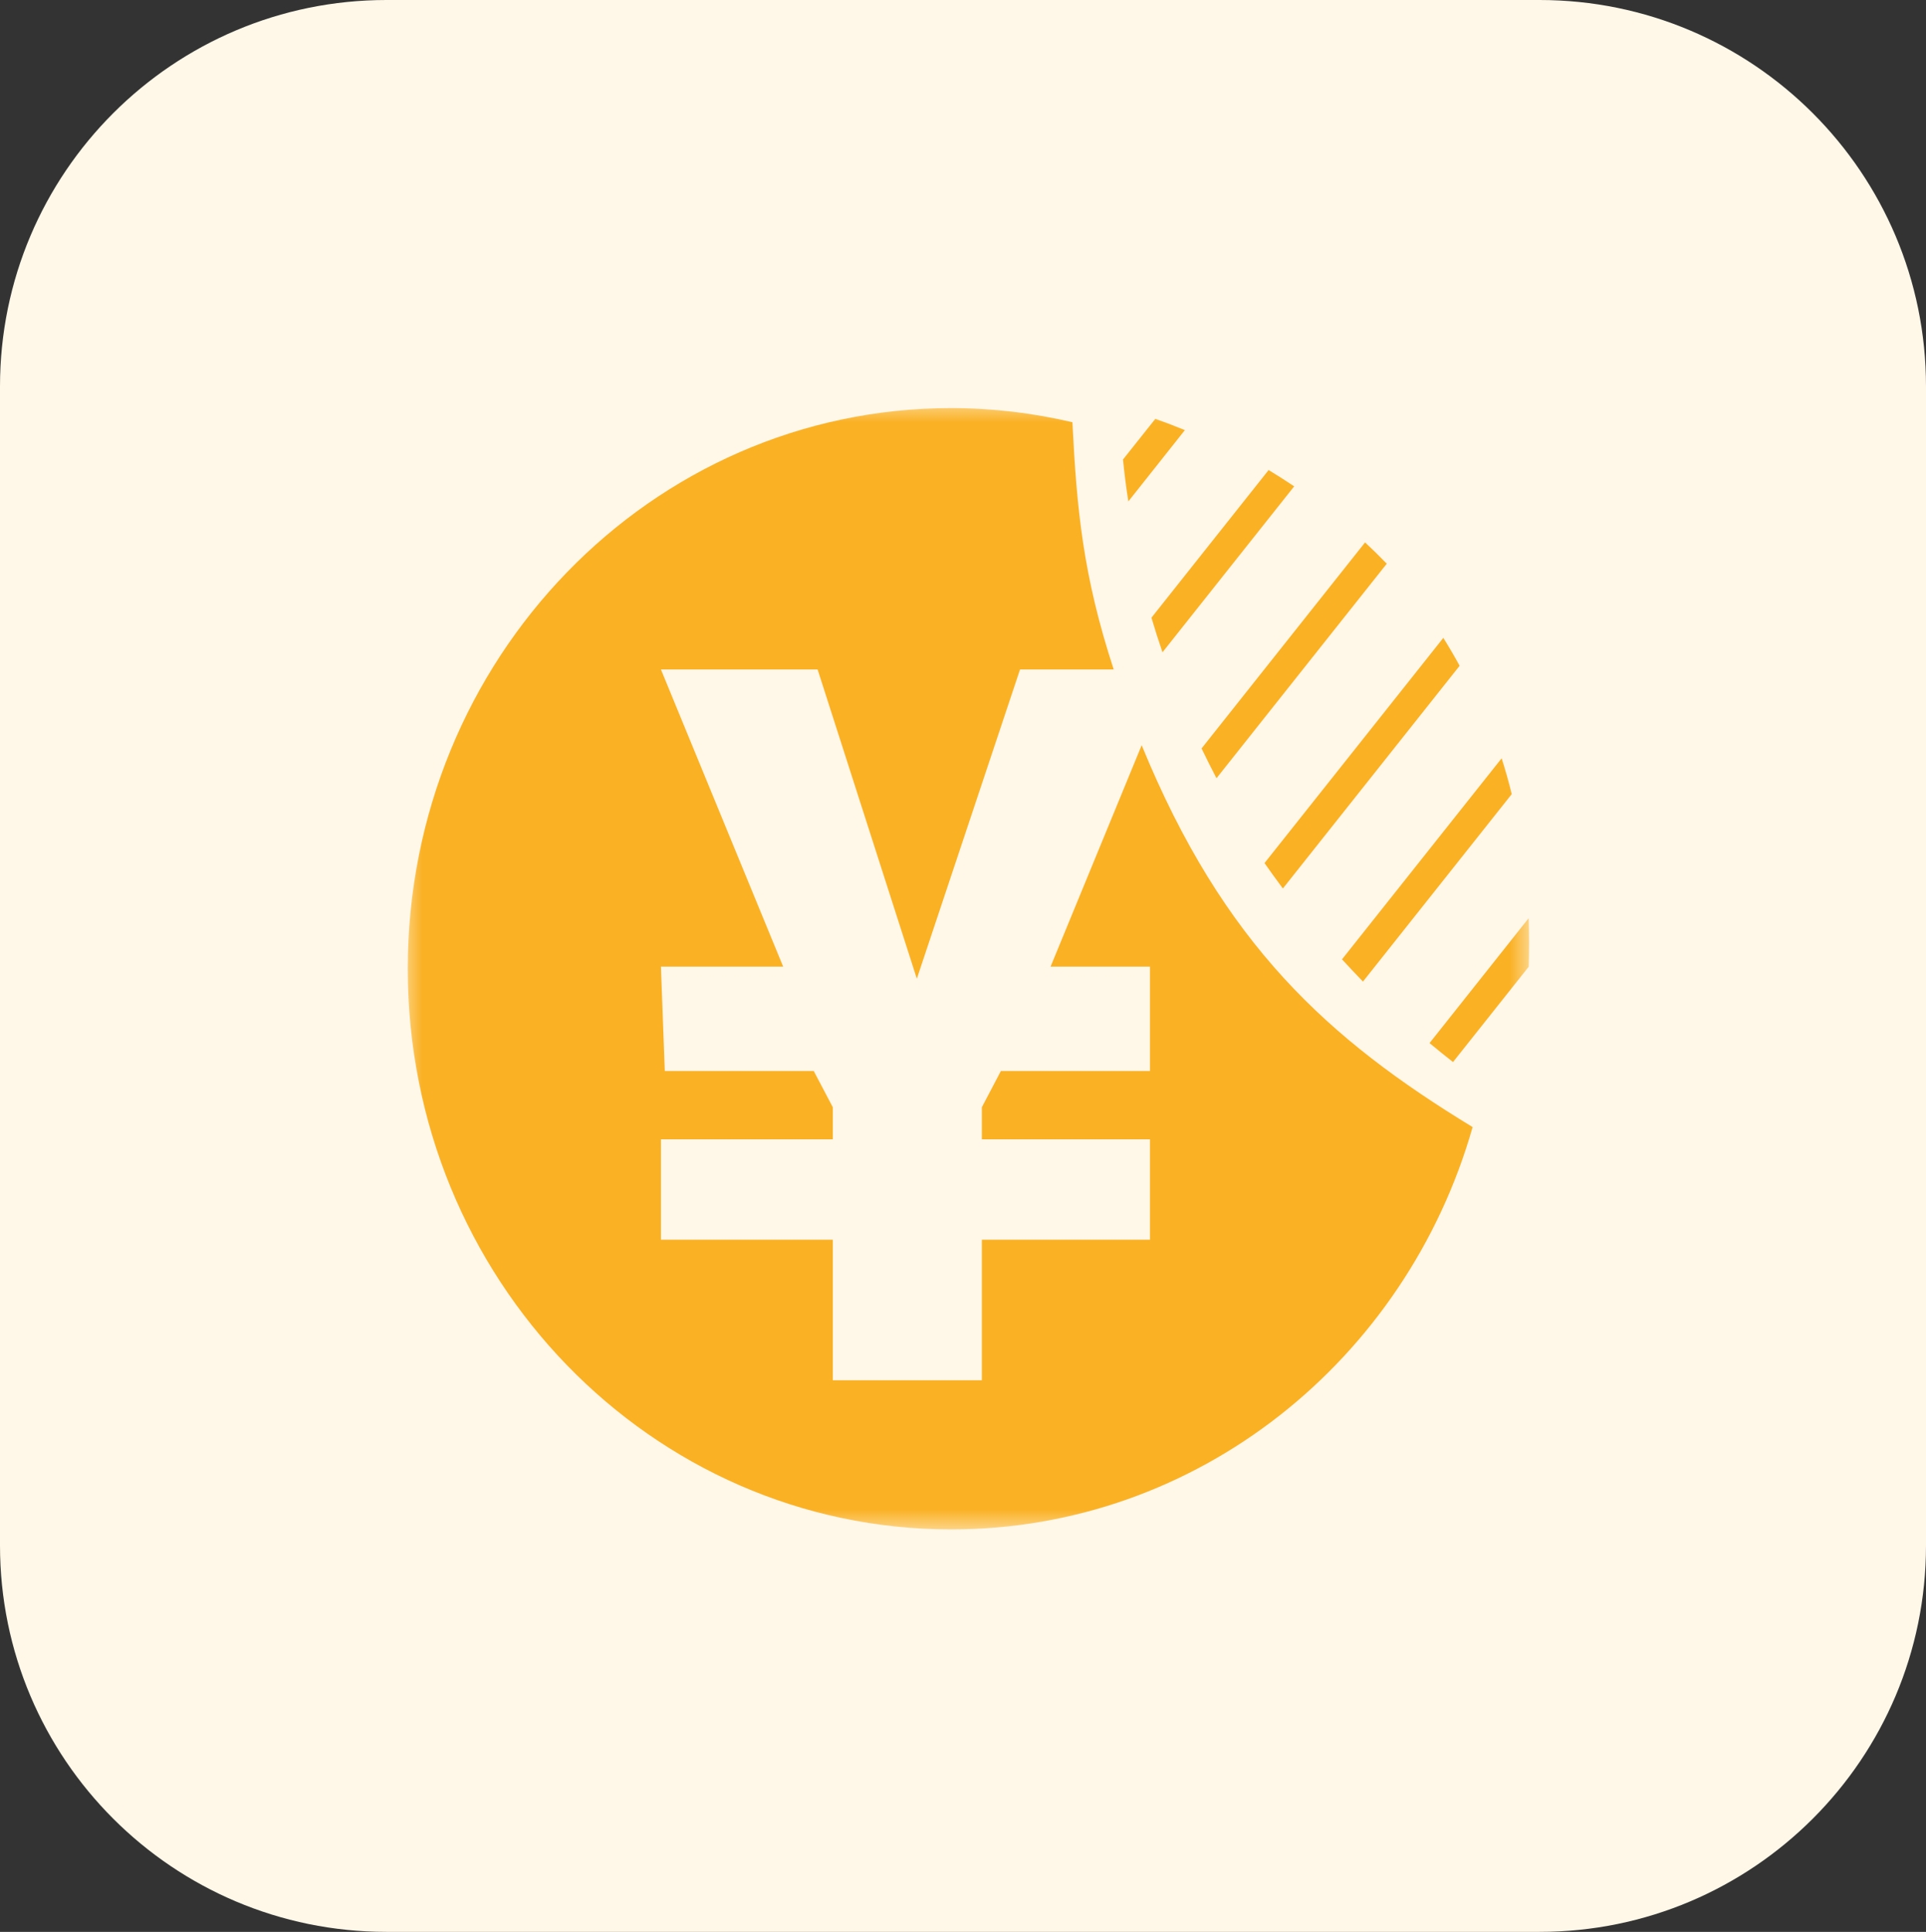 <svg xmlns="http://www.w3.org/2000/svg" xmlns:xlink="http://www.w3.org/1999/xlink" width="47.85" height="48" viewBox="0 0 47.85 48" fill="none"><rect x="0" y="0" width="47.85" height="48" fill="#333333" stroke="none"/><g opacity="1"  transform="translate(0 0)  rotate(0)"><path id="矩形 2" fill-rule="evenodd" style="fill:#FFF7E8" opacity="1" d="M9.6 48L38.25 48C43.55 48 47.85 43.7 47.85 38.4L47.85 9.6C47.85 4.3 43.55 0 38.25 0L9.6 0C4.3 0 0 4.3 0 9.6L0 38.4C0 43.7 4.3 48 9.6 48Z"></path><g opacity="1"  transform="translate(10 10)  rotate(0)"><mask id="bg-mask-0" fill="white"><use transform="translate(0 0)  rotate(0)" xlink:href="#path_0"></use></mask><g mask="url(#bg-mask-0)" ><path id="路径 1" fill-rule="evenodd" style="fill:#FAB124" opacity="1" d="M18.364 8.516L16.101 14.017L18.57 14.017L18.57 16.611L14.866 16.611L14.394 17.51L14.394 18.308L18.57 18.308L18.57 20.802L14.394 20.802L14.394 24.295L10.69 24.295L10.69 20.802L6.42 20.802L6.42 18.308L10.69 18.308L10.69 17.51L10.217 16.611L6.516 16.611L6.42 14.017L9.457 14.017L6.42 6.634L10.313 6.634L12.778 14.317L15.342 6.634L17.669 6.634C16.907 4.302 16.751 2.66 16.643 0.491C15.676 0.264 14.669 0.14 13.632 0.14C6.176 0.14 0.131 6.376 0.131 14.07C0.131 21.763 6.176 28 13.632 28C19.765 28 24.94 23.781 26.586 18.004C23.001 15.82 20.393 13.466 18.364 8.516Z"></path><path id="路径 2" fill-rule="evenodd" style="fill:#FAB124" opacity="1" d="M19.437 0.687C19.163 0.575 18.917 0.482 18.703 0.407L17.9 1.417C17.931 1.72 17.971 2.068 18.033 2.458L19.437 0.687Z"></path><path id="路径 3" fill-rule="evenodd" style="fill:#FAB124" opacity="1" d="M27.978 12.814L25.516 15.917C25.705 16.075 25.901 16.232 26.099 16.388L27.98 14.019C27.994 13.606 27.992 13.204 27.978 12.814Z"></path><path id="路径 4" fill-rule="evenodd" style="fill:#FAB124" opacity="1" d="M23.862 14.388L27.558 9.731C27.483 9.425 27.399 9.129 27.307 8.841L23.341 13.836C23.511 14.022 23.685 14.204 23.862 14.388Z"></path><path id="路径 5" fill-rule="evenodd" style="fill:#FAB124" opacity="1" d="M21.872 12.076L26.263 6.542C26.133 6.303 25.997 6.072 25.858 5.849L21.416 11.444C21.563 11.655 21.716 11.866 21.872 12.076Z"></path><path id="路径 6" fill-rule="evenodd" style="fill:#FAB124" opacity="1" d="M20.223 9.336L24.453 4.006C24.275 3.822 24.096 3.646 23.914 3.477L19.852 8.596C19.97 8.841 20.093 9.088 20.223 9.336Z"></path><path id="路径 7" fill-rule="evenodd" style="fill:#FAB124" opacity="1" d="M18.881 6.207L22.153 2.084C21.939 1.94 21.726 1.805 21.518 1.679L18.607 5.347C18.689 5.627 18.781 5.914 18.881 6.207Z"></path></g></g></g><defs><rect id="path_0" x="0" y="0" width="28" height="28" rx="0" ry="0"/></defs></svg>